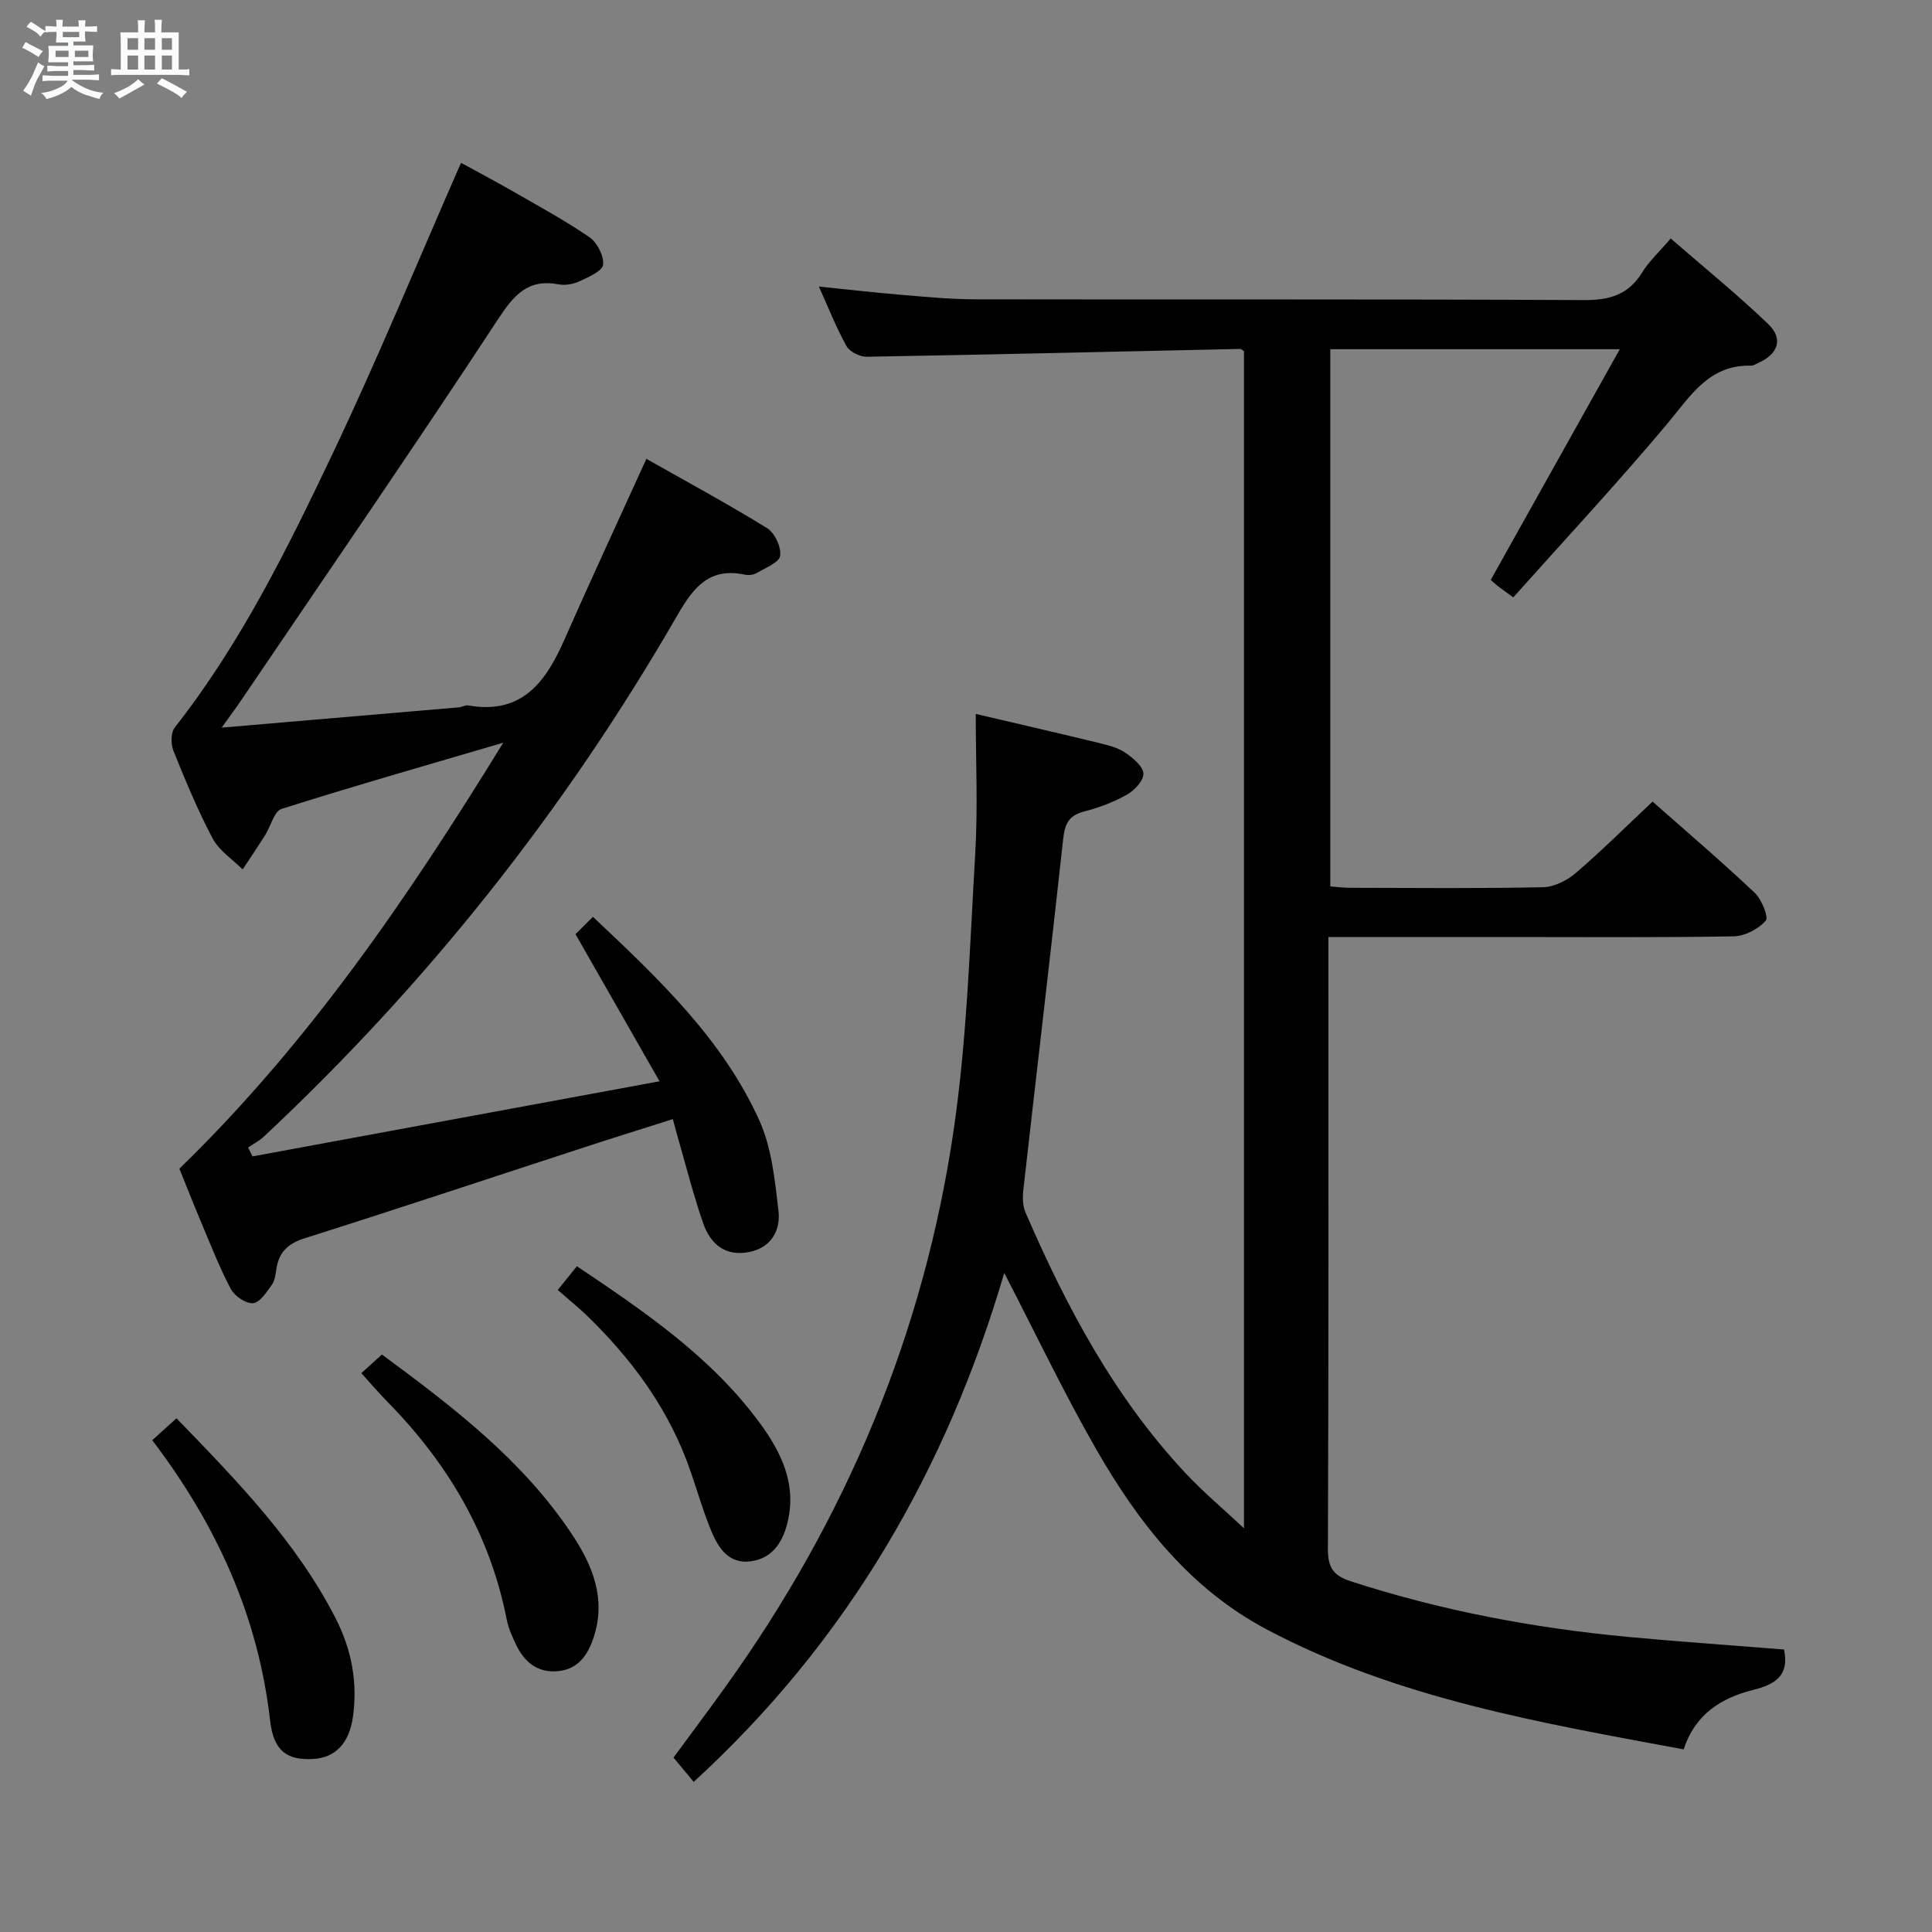 <svg enable-background="new 0 0 400 400" viewBox="0 0 400 400" xmlns="http://www.w3.org/2000/svg"><rect x="0" y="0" width="400" height="400" fill="#808080" stroke="none"/><path d="m6.8 9.5c.6.3 1.3.7 2.1 1.1-.4.4-.7.8-.9 1.2-.7-.4-1.3-.8-1.8-1.1s-1.1-.6-1.6-.8c.2-.4.5-.8.7-1.2.4.2.8.5 1.5.8zm.9 6.9c-.3.6-.5 1.1-.7 1.7s-.4 1.1-.6 1.7c-.6-.4-1.1-.7-1.6-1 .7-1 1.2-1.8 1.5-2.4.3-.5.6-1.1.8-1.7.3-.6.5-1.2.8-1.8.3.3.8.6 1.3.8-.7 1.3-1.2 2.2-1.5 2.7zm.1-11c.4.3 1 .7 1.7 1.1-.5.2-.8.6-1.1 1.1-.5-.6-1-1-1.4-1.2s-.9-.6-1.5-.8c.2-.4.5-.7.9-1.1.5.3.9.6 1.4.9zm10.5 13.1c1 .4 2 .6 3.1.7-.4.4-.7.8-.8 1.3-.9-.2-1.9-.6-3-.9-1-.4-2-.9-2.8-1.6-.5.4-1.1.9-1.9 1.3s-1.9.9-3.3 1.2c-.1-.3-.5-.8-1.1-1.3 1 0 2.1-.3 3.2-.8 1.2-.5 1.9-1 2.3-1.7h-3.2c-.4 0-1 0-2 .1v-1.2c1 0 1.7.1 2 .1h3.3v-1h-2.3c-.2 0-.9 0-2 .1v-1.2c1.2 0 1.9.1 2 .1h2.3v-.8h-4.1c0-.7.1-1.2.1-1.6 0-.5 0-1.1-.1-1.8h4.1v-.7h-2.5c0-.6.1-1.1.1-1.6v-.6h-.5c-.4 0-1 0-1.8.1v-1.3c1.2 0 1.9.1 2.1.1h.2c0-.3 0-.8-.1-1.4h1.4c0 .6-.1 1-.1 1.4h3.4c0-.4 0-.8-.1-1.3h1.5c0 .4-.1.9-.1 1.3.7 0 1.5 0 2.5-.1v1.2c-1 0-1.8-.1-2.5-.1v.6c0 .3 0 .8.1 1.5h-2.5v.8h4.1c0 .7-.1 1.3-.1 1.8s0 1 .1 1.5h-4.1v.8h1.4c.8 0 1.8 0 2.9-.1v1.2c-1 0-1.9-.1-2.8-.1h-1.5v1h3.2c.3 0 1 0 2.1-.1v1.2c-1.1 0-1.8-.1-2.1-.1h-3.4l-.1.1c1.4 1 2.4 1.5 3.4 1.9zm-4.1-6.7v-1.3h-2.7v1.3zm2.2-4.1v-1.1h-3.4v1.1zm1.9 4.1v-1.3h-2.8v1.3z" fill="#fafbfc"/><path d="m37 6.7v2.3 5.4c1 0 1.8 0 2.2-.1v1.3c-.6 0-1.5-.1-2.5-.1h-11.9c-.7 0-1.3 0-1.8.1v-1.3c.5 0 1.1.1 2 .1v-5.2c0-1 0-1.8-.1-2.5h3.7c0-1.3 0-2.1-.1-2.5h1.5c0 .4-.1 1.3-.1 2.5h2.2c0-1.2 0-2.1-.1-2.6h1.5c0 .4-.1 1.3-.1 2.6zm-12.3 13.7c-.3-.4-.7-.8-1.1-1.1 1.1-.4 2.1-.9 2.9-1.3.8-.5 1.5-1 2.1-1.6.4.4.9.8 1.3 1.1-2.5 1.4-4.2 2.4-5.2 2.9zm3.9-10.1v-2.4h-2.2v2.4zm0 4.1v-2.9h-2.2v2.9zm3.5-4.1v-2.4h-2.2v2.4zm0 4.1v-2.9h-2.2v2.9zm.4 2.9 1-1.1c.6.3 1.4.7 2.5 1.3s2 1.1 2.7 1.5c-.4.4-.8.8-1.1 1.3-.8-.8-2.5-1.7-5.1-3zm3.1-7v-2.4h-2.1v2.4zm0 4.1v-2.9h-2.1v2.9z" fill="#fafbfc"/><g fill="#000001"><path d="m369.36 341.51c1.15 5.42-1.83 7.23-6.45 8.39-6.52 1.63-11.96 5-14.32 12.29-29.62-5.5-59.24-10.52-86.23-24.78-16.08-8.5-26.77-22.27-35.53-37.58-6.67-11.66-12.46-23.82-18.91-36.28-11.95 40.67-32.38 76.15-64.3 105.37-1.44-1.73-2.68-3.23-4.18-5.03 3.51-4.77 7.17-9.66 10.73-14.62 24.99-34.76 41.17-73.27 47.32-115.6 2.74-18.87 3.31-38.07 4.43-57.14.55-9.4.1-18.86.1-28.72 9.03 2.12 17.56 4.08 26.07 6.15 1.76.43 3.62.97 5.06 1.99 1.52 1.08 3.55 2.77 3.58 4.23s-1.86 3.47-3.41 4.34c-2.72 1.54-5.74 2.69-8.78 3.46-3.11.79-4.06 2.43-4.4 5.54-2.65 24.26-5.53 48.49-8.26 72.74-.18 1.56-.17 3.36.43 4.75 8.5 19.63 18.48 38.39 33.28 54.14 3.49 3.72 7.42 7.02 11.97 11.27 0-82.05 0-162.87 0-243.69-.27-.18-.55-.5-.81-.49-25.77.56-51.54 1.17-77.31 1.62-1.42.02-3.51-1.02-4.17-2.19-2.1-3.74-3.67-7.78-5.73-12.34 5.99.61 11.45 1.24 16.92 1.7 5.13.43 10.28.93 15.43.94 41.99.08 83.98-.06 125.97.16 5.31.03 9.23-1.04 12.1-5.68 1.47-2.37 3.6-4.33 5.94-7.08 6.81 5.92 13.73 11.54 20.15 17.68 3.25 3.11 2.12 6.27-2.1 8.13-.46.2-.93.53-1.39.52-8.79-.22-12.57 6.32-17.41 12.08-10.24 12.21-21.11 23.88-31.84 35.9-1.82-1.33-2.6-1.86-3.34-2.45-.64-.51-1.23-1.09-1.32-1.18 8.81-15.75 17.5-31.29 26.71-47.75-21.04 0-40.29 0-59.94 0v111.22c1.23.09 2.65.29 4.07.29 13.33.02 26.66.16 39.99-.12 2.31-.05 4.98-1.41 6.8-2.97 5.41-4.65 10.48-9.69 15.87-14.76 6.78 6 14.12 12.26 21.13 18.87 1.45 1.36 2.94 5.06 2.29 5.8-1.53 1.73-4.34 3.19-6.65 3.23-15.66.27-31.32.14-46.99.14-12.12 0-24.25 0-36.9 0v4.77c0 40.66.06 81.31-.1 121.97-.01 3.82 1.14 5.48 4.73 6.65 18.72 6.07 37.91 9.69 57.45 11.52 10.73 1 21.5 1.74 32.25 2.6z"/><path d="m45.89 150.65c17.37-1.48 33.24-2.83 49.1-4.2.66-.06 1.34-.5 1.94-.4 11.13 1.97 16.08-4.86 19.94-13.65 5.42-12.31 11.1-24.51 16.96-37.4 8.16 4.62 16.7 9.24 24.95 14.32 1.6.98 2.99 3.92 2.75 5.73-.18 1.39-3.03 2.5-4.8 3.56-.66.39-1.67.54-2.43.38-7.34-1.58-10.64 2.46-14.04 8.36-23.18 40.21-51.73 76.25-85.65 107.99-.95.89-2.16 1.5-3.25 2.24.31.61.62 1.22.93 1.84 27.73-5.12 55.45-10.23 84.26-15.55-5.92-10.36-11.41-19.96-17.4-30.46.91-.9 2.14-2.13 3.61-3.59 13.78 12.97 26.87 25.41 34.43 42.1 2.58 5.69 3.24 12.4 3.98 18.73.47 3.98-1.39 7.6-5.98 8.55-5.01 1.04-8.12-1.65-9.61-5.95-2.11-6.1-3.68-12.39-5.48-18.6-.23-.78-.42-1.57-.79-2.95-6.3 2-12.4 3.9-18.47 5.88-19.26 6.28-38.48 12.69-57.79 18.8-3.47 1.1-5.3 2.89-5.83 6.33-.18 1.14-.31 2.44-.94 3.31-1.09 1.5-2.49 3.68-3.9 3.79-1.5.11-3.83-1.49-4.61-2.97-2.39-4.53-4.25-9.35-6.25-14.09-1.55-3.66-2.99-7.37-4.38-10.79 26.63-25.86 47.23-55.93 67.05-88.19-16.15 4.75-31.08 9.01-45.88 13.7-1.55.49-2.25 3.59-3.41 5.43-1.51 2.39-3.1 4.74-4.66 7.11-2.11-2.11-4.87-3.88-6.21-6.41-3.11-5.86-5.66-12.04-8.14-18.21-.55-1.37-.53-3.72.3-4.78 13.58-17.28 23.24-36.85 32.59-56.5 9.34-19.62 17.61-39.76 26.67-60.4 2.99 1.64 6.71 3.6 10.36 5.69 5.47 3.14 11.04 6.16 16.24 9.72 1.59 1.09 3 3.85 2.82 5.67-.14 1.31-2.96 2.54-4.78 3.4-1.29.61-2.99.95-4.37.69-6.46-1.23-9.33 2.21-12.68 7.32-17.25 26.28-35.07 52.17-52.71 78.2-1.17 1.77-2.43 3.45-4.44 6.25z"/><path d="m31.52 298.18c1.87-1.69 3.32-3 5.02-4.54 12.48 12.9 24.8 25.5 32.96 41.44 3.27 6.38 4.57 13.16 3.58 20.31-.77 5.57-3.66 8.58-8.4 8.8-5.25.24-8.03-1.65-8.75-7.93-2.46-21.61-11.07-40.53-24.41-58.08z"/><path d="m74.81 284.3c1.59-1.44 2.79-2.53 4.26-3.86 14.79 10.91 29.2 21.9 39.4 37.3 4.2 6.34 7.06 13.27 4.46 21.19-1.22 3.72-3.22 6.69-7.45 7.07-4.17.38-6.93-1.88-8.64-5.5-.77-1.64-1.56-3.34-1.91-5.1-3.45-17.73-12.25-32.51-24.79-45.25-1.74-1.78-3.35-3.68-5.33-5.85z"/><path d="m115.48 267.07c1.6-1.99 2.72-3.38 3.96-4.91 14.06 9.44 27.84 18.79 37.88 32.48 4.3 5.86 7.46 12.2 5.89 19.84-.89 4.31-2.93 8.04-7.62 8.75-4.94.75-7.07-3.1-8.58-6.87-1.92-4.77-3.21-9.8-5.09-14.59-4.39-11.18-11.43-20.6-19.95-28.95-2.02-1.99-4.24-3.76-6.49-5.75z"/></g></svg>